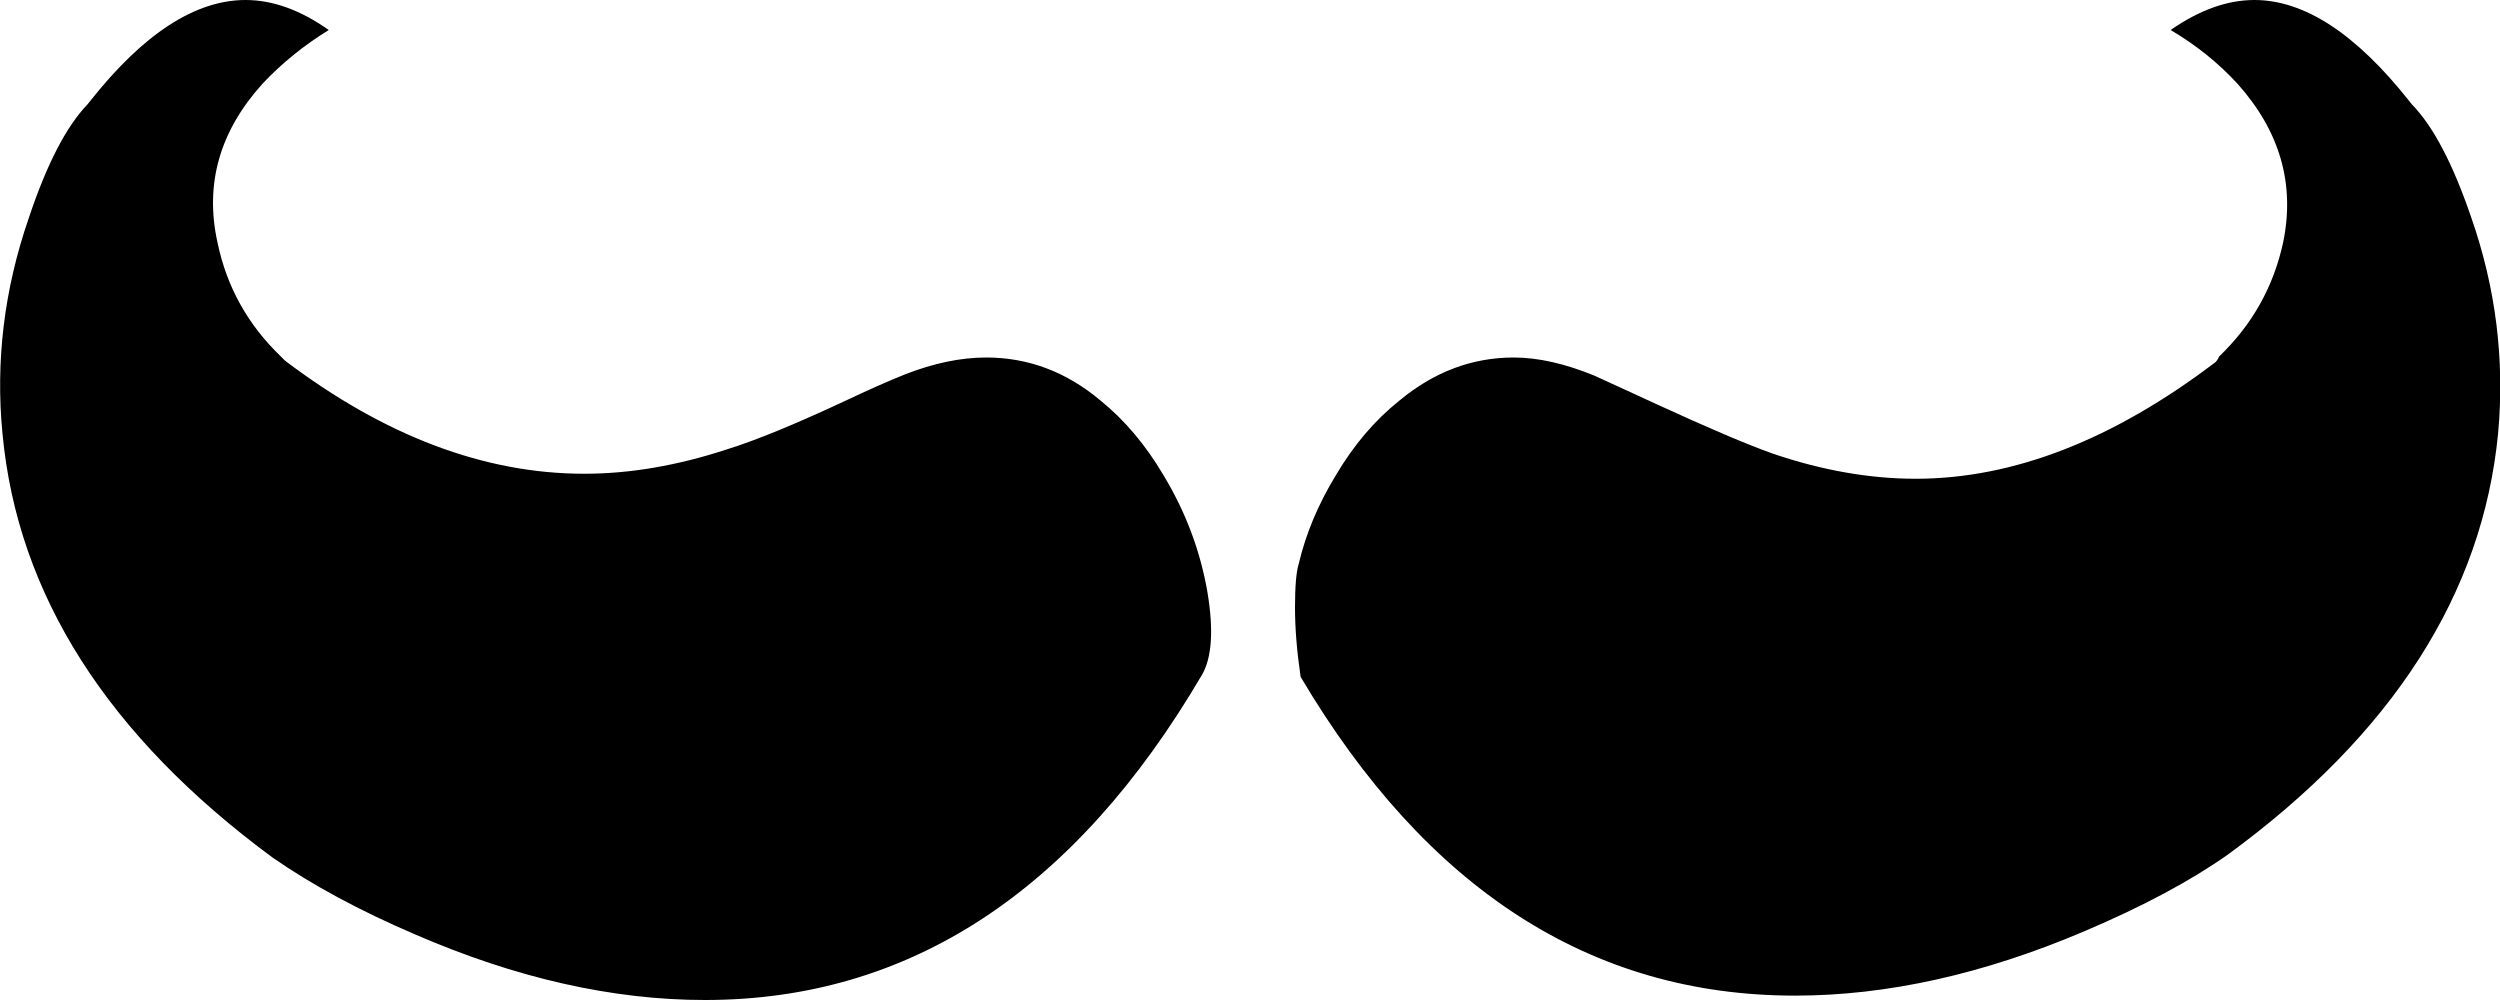 
<svg xmlns="http://www.w3.org/2000/svg" version="1.1" xmlns:xlink="http://www.w3.org/1999/xlink" preserveAspectRatio="none" x="0px" y="0px" width="200px" height="80px" viewBox="0 0 200 80">
<defs>
<g id="Layer0_0_FILL">
<path id="bg" fill="#000000" stroke="none" d="
M 96.6 47.4
Q 95.75 42.45 93.1 38.05 90.95 34.4 88.05 32.05 83.95 28.6 78.9 28.6 75.85 28.6 72.4 29.95 70.4 30.75 67.55 32.1 61.55 34.9 58.15 35.95 52.2 37.9 46.75 37.9 34.75 37.9 22.8 28.85
L 22.45 28.5
Q 18.5 24.7 17.4 19.4 15.85 12.4 21 6.7 23.3 4.25 26.3 2.4 22.9 0 19.65 0 13.6 0 7.2 8.1
L 7 8.35
Q 4.45 11 2.3 17.45 -0.65 26 0.2 34.7 2 54 21.8 68.6 26.55 71.9 33.2 74.75 45.3 80 56.4 80 80.9 80 96.15 54 97.35 51.95 96.6 47.4
M 197.7 17.4
Q 195.5 10.95 192.95 8.35
L 192.75 8.1
Q 186.35 0 180.35 0 177.1 0 173.65 2.4 176.7 4.2 179 6.7 184.1 12.4 182.65 19.4 181.5 24.7 177.55 28.5 177.35 28.9 177.2 29 164.95 38.3 153.25 38.3 147.75 38.3 141.85 36.3 138.75 35.2 132.45 32.3 127.75 30.15 127.55 30.05 124 28.6 121.1 28.6 116.1 28.6 111.95 32.05 109 34.4 106.85 38.05 104.75 41.5 103.9 45.1 103.6 46.05 103.6 48.6 103.6 51.1 104.05 54.15 119.15 79.65 143.6 79.65 154.65 79.65 166.75 74.5 173.8 71.5 178.25 68.35 198 53.9 199.85 34.65 200.65 25.85 197.7 17.4 Z"/>
</g>
</defs>

<g transform="matrix( 1, 0, 0, 1, 0,0) ">
<use xlink:href="#Layer0_0_FILL"/>
</g>
</svg>
